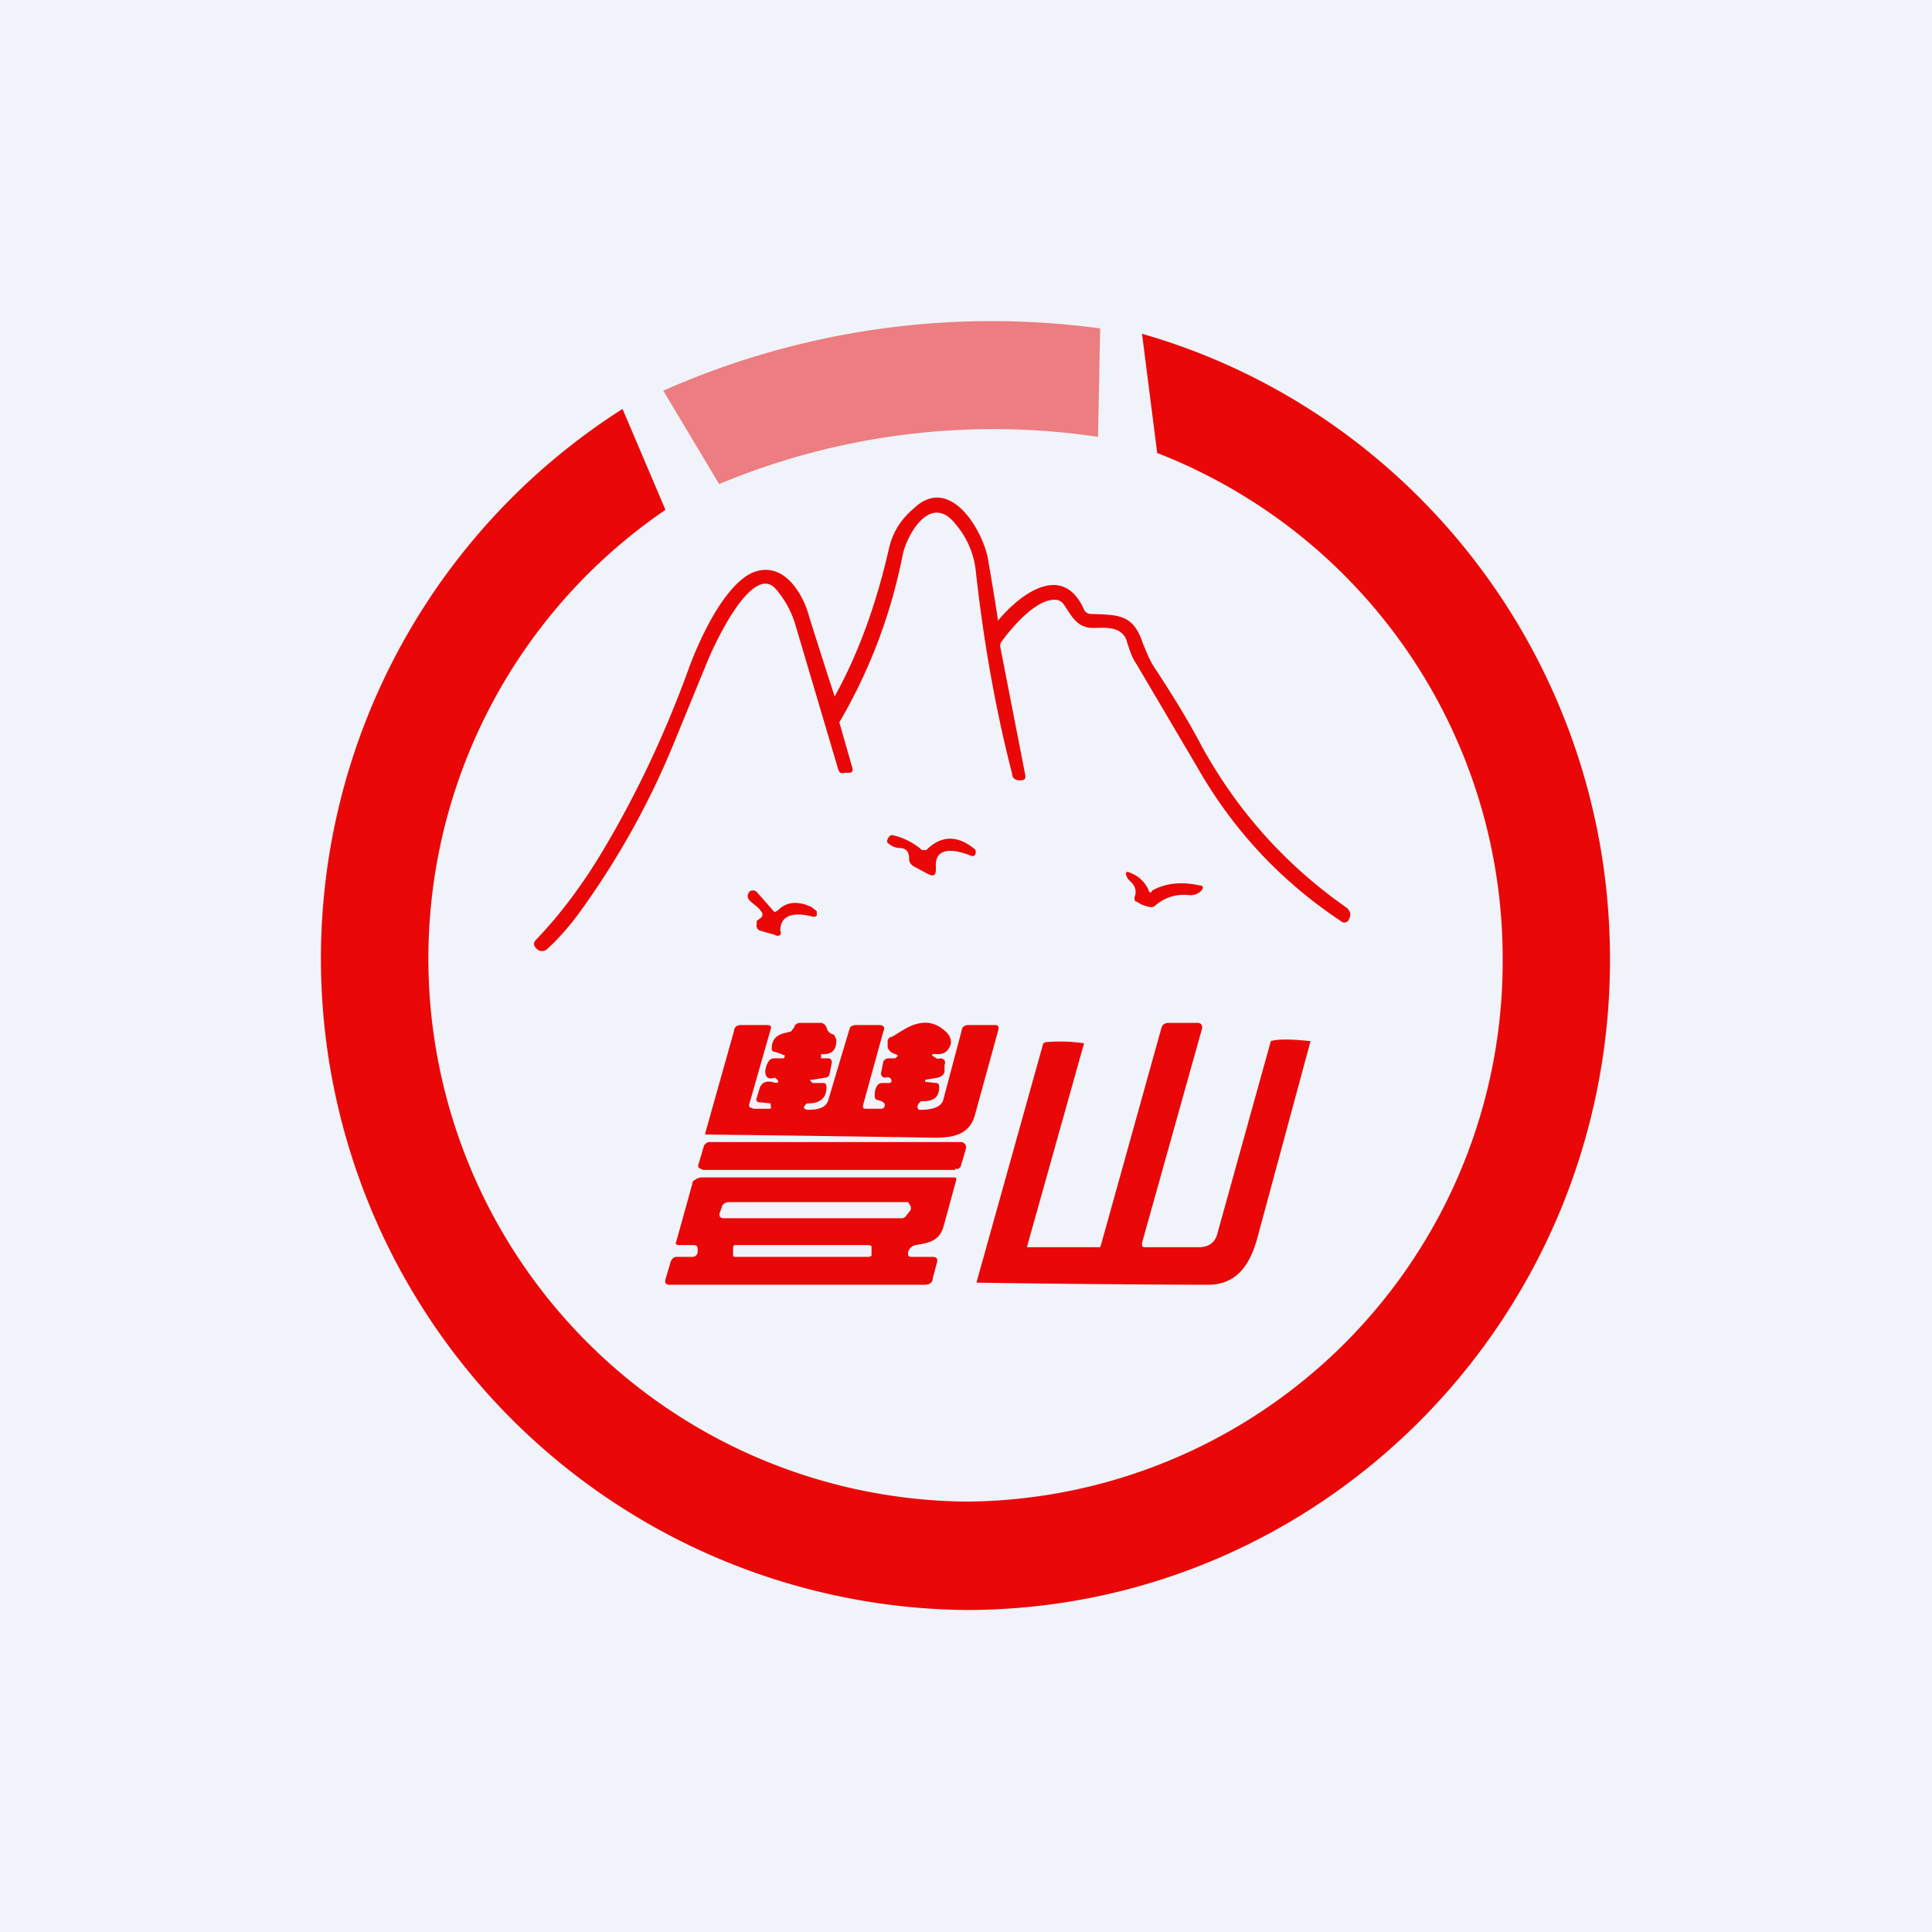 <!-- by TradingView --><svg width="18" height="18" viewBox="0 0 18 18" xmlns="http://www.w3.org/2000/svg"><path fill="#F0F3FA" d="M0 0h18v18H0z"/><path d="M7.77 6.5c.24-.43.4-.9.51-1.38.03-.14.1-.27.23-.38.35-.34.67.24.7.5a25.19 25.19 0 0 1 .09.55v-.01c.2-.24.6-.55.8-.1a.07.07 0 0 0 .07.04c.25.01.39 0 .48.28.03.07.06.15.1.21.17.26.32.5.45.75.34.61.78 1.1 1.35 1.5.03.03.04.06.02.1l-.01.02c-.02.02-.05.02-.07 0-.57-.38-1.01-.86-1.34-1.44l-.56-.95c-.05-.07-.07-.15-.1-.24-.06-.12-.2-.1-.31-.1-.15 0-.2-.12-.27-.22a.1.1 0 0 0-.06-.04c-.18-.03-.42.25-.52.39a.06.06 0 0 0-.01.05l.23 1.18c.01.04 0 .06-.04.06H9.5c-.04 0-.07-.02-.07-.06-.16-.62-.27-1.26-.34-1.9a.8.8 0 0 0-.19-.43c-.23-.29-.45.1-.49.29a4.98 4.98 0 0 1-.59 1.56l.12.42c.01.03 0 .05-.03.05h-.04c-.03.01-.05 0-.06-.03l-.4-1.35a.9.9 0 0 0-.18-.33c-.22-.26-.58.53-.63.65l-.32.78A7.57 7.57 0 0 1 5.4 8.5c-.08.11-.18.23-.3.34a.07.07 0 0 1-.1 0l-.01-.01a.05.05 0 0 1 0-.07c.23-.24.44-.52.63-.84.31-.52.58-1.09.8-1.7.1-.27.32-.75.58-.88.29-.13.48.18.54.41a78.22 78.22 0 0 0 .24.75Z" fill="#E90807"/><path d="M8.63 7.92c.14-.14.29-.14.45-.01a.03.03 0 0 1 .01.03.04.04 0 0 1-.01.03.04.04 0 0 1-.04 0c-.13-.05-.34-.1-.32.12 0 .07-.02.08-.08.05l-.13-.07A.08.08 0 0 1 8.47 8c0-.07-.03-.1-.1-.1a.16.16 0 0 1-.09-.04c-.02-.01-.02-.03 0-.06a.04.04 0 0 1 .03-.02c.1.02.2.07.28.14h.04ZM10.73 8.3c.12-.07.27-.09.45-.05.03 0 .03.02.02.04l-.02.02a.15.15 0 0 1-.1.03.4.4 0 0 0-.32.1.06.06 0 0 1-.05.01.3.3 0 0 1-.12-.05c-.02 0-.02-.02-.02-.04.02-.05.01-.09-.02-.13a.6.6 0 0 1-.04-.04c-.04-.07-.02-.08.04-.05a.3.3 0 0 1 .15.15c0 .02.02.03.03.02ZM7.24 8.49c.08-.09.19-.1.32-.04l.05.04v.04a.04.04 0 0 1-.04.01c-.11-.03-.3-.05-.3.13a.04.04 0 0 1 0 .04.04.04 0 0 1-.05 0l-.14-.04a.05.05 0 0 1-.03-.06v-.03l.04-.03a.04.04 0 0 0 0-.06c-.03-.05-.1-.08-.12-.12-.01-.03 0-.04.01-.06a.05.05 0 0 1 .07 0l.15.17c.01.02.03.02.04 0ZM10.67 11.62h.5c.04 0 .08-.01.11-.03a.16.16 0 0 0 .06-.09l.5-1.8c.06-.02.18-.02.37 0l-.5 1.85c-.07.24-.19.42-.46.42a180.4 180.4 0 0 1-2.15-.02v-.01l.62-2.22.02-.01a1.5 1.5 0 0 1 .36.01l-.53 1.89a.01.01 0 0 0 0 .01h.68l.01-.03.56-2.01c.01-.04.04-.05.07-.05h.27a.04.04 0 0 1 .04.03v.02l-.56 2c0 .03 0 .04.03.04ZM7.66 9.86h.06c.02 0 .03.02.03.04l-.02.1c0 .02-.02.04-.04.04l-.12.02h-.02v.01l.02.02h.1c.02 0 .03.01.03.04 0 .1-.06.15-.17.15-.01 0-.02 0-.03.02-.02.02-.01.03.02.04.11 0 .18-.02.2-.1a93.94 93.94 0 0 1 .2-.67.09.09 0 0 1 .05-.02h.22c.04 0 .06.02.04.06l-.19.69c0 .02 0 .03.03.03h.14a.03.03 0 0 0 .03-.02.03.03 0 0 0 0-.03.11.11 0 0 0-.06-.03c-.02 0-.03-.02-.03-.03 0-.04 0-.07.02-.1.01-.02.03-.03.05-.03h.06c.03 0 .03-.02.02-.04-.01-.01-.03-.02-.05-.01a.04.04 0 0 1-.03-.01.04.04 0 0 1-.01-.04l.02-.1c.01-.02.03-.03.05-.03h.06c.03-.02.03-.03 0-.04a.1.1 0 0 1-.07-.06V9.7c0-.02.02-.04.04-.04.07-.04.15-.1.23-.12.11-.03.2 0 .28.08.03.03.04.06.04.1-.02.07-.06.11-.15.1-.03 0-.04.01 0 .03.01.01.03.02.05.01a.05.05 0 0 1 .04.02.04.04 0 0 1 0 .04v.06c0 .03-.03.05-.06.06l-.12.02v.02h.01l.09.01c.02 0 .03.01.03.04 0 .09-.05.13-.15.13h-.02l-.02.02-.01.02a.02.02 0 0 0 0 .02.02.02 0 0 0 .02.02c.08 0 .2-.01.22-.1l.17-.64c0-.03.03-.05.06-.05h.24c.04 0 .05.01.04.05l-.22.8c-.05.16-.18.2-.37.2a425.51 425.51 0 0 0-2.14-.03v-.01l.27-.96c0-.03.03-.05.06-.05h.24c.04 0 .05.01.04.04l-.2.7a.03.03 0 0 0 .01.03H7l.02.01h.14c.02 0 .03 0 .02-.03v-.02l-.1-.01c-.03 0-.04-.02-.03-.04l.03-.1c.02-.04.05-.06.11-.05.07.02.08 0 .03-.04-.06.02-.09 0-.09-.06a.2.2 0 0 1 .03-.09.06.06 0 0 1 .05-.03h.08a.02.02 0 0 0 .02-.01v-.02H7.3a.54.54 0 0 0-.08-.03c-.02 0-.03-.01-.03-.03 0-.08.04-.12.1-.14l.08-.02.03-.04c0-.02.03-.04.05-.04h.2c.02 0 .04.02.05.04.01.04.03.06.07.07l.02.04c.01.1-.04.15-.14.14v.04ZM8.9 10.9H6.55l-.02-.01-.02-.01a.04.04 0 0 1 0-.04l.05-.17.02-.02.02-.01h2.35a.05.05 0 0 1 .05.04v.02l-.05.17-.02.02H8.9Z" fill="#E90807"/><path fill-rule="evenodd" d="M6.46 11.6h-.13c-.03 0-.04-.01-.03-.03l.15-.54c0-.02.01-.03.03-.04a.1.1 0 0 1 .05-.02H8.9a.02.02 0 0 1 .01.02l-.12.44c-.04.13-.13.15-.26.17a.09.09 0 0 0-.07.07c0 .03 0 .04.04.04h.18c.04 0 .06.01.05.05l-.04.15c0 .04-.03.06-.08.06H6.24c-.03 0-.05-.01-.04-.05l.05-.17c.01-.02.03-.04.05-.04h.15c.03 0 .05-.02.05-.05v-.02c0-.03-.01-.04-.04-.04Zm.32-.4h1.68l.02.03a.05.05 0 0 1 0 .05l-.04.05a.05.05 0 0 1-.05.02H6.73l-.02-.01a.05.05 0 0 1 0-.05l.02-.06.02-.02.03-.01Zm.06.4H8.1l.02.01v.09l-.02.01H6.84l-.01-.01v-.08l.01-.02Z" fill="#E90807"/><path d="M10.78 4.22A5.05 5.05 0 0 1 14 8.94a5.03 5.03 0 0 1-5 5.05 5.06 5.06 0 0 1-2.8-9.24l-.4-.94A6.07 6.07 0 0 0 9 15c3.31 0 6-2.71 6-6.06 0-2.77-1.84-5.11-4.36-5.83l.14 1.1Z" fill="#E90807"/><path d="M10.23 4.07a6.63 6.63 0 0 0-3.53.44l-.52-.87a7.54 7.54 0 0 1 4.07-.58l-.02 1Z" fill="#E90807" fill-opacity=".5"/></svg>